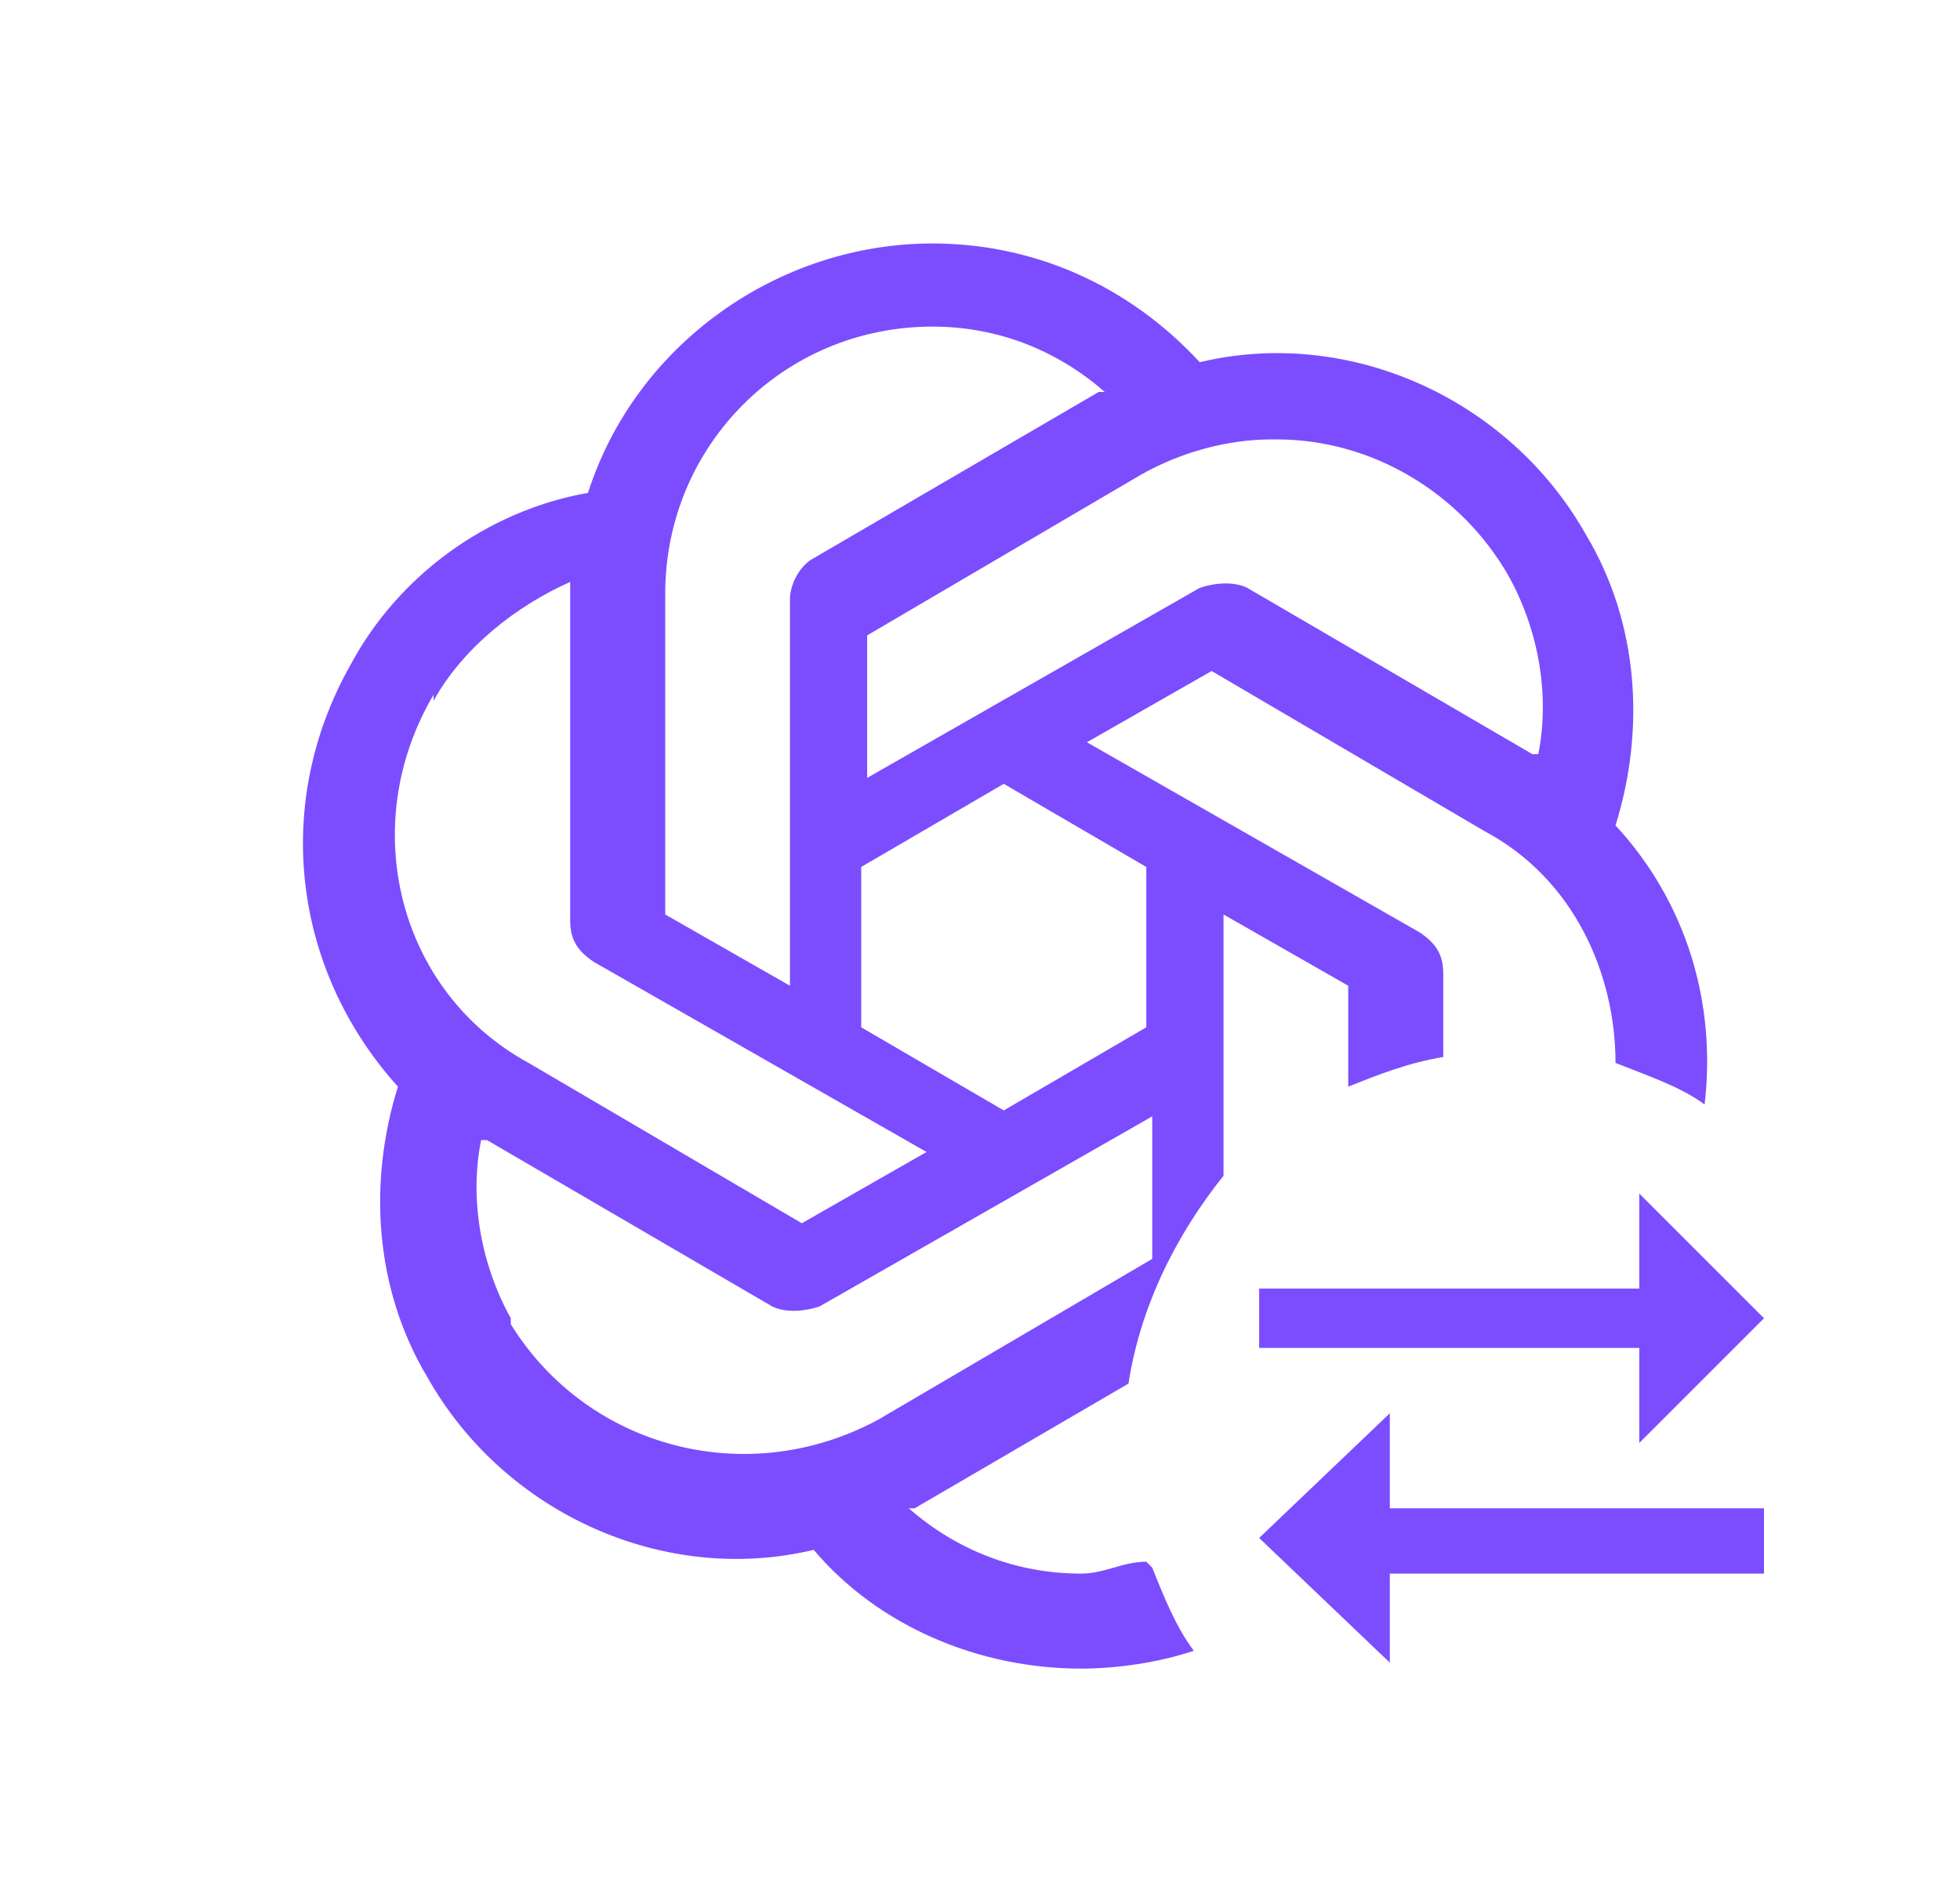 <?xml version="1.0" encoding="UTF-8"?>
<svg id="a" data-name="proxy" xmlns="http://www.w3.org/2000/svg" viewBox="0 0 33 32">
  <defs>
    <style>
      .b {
        fill: #7b4dff;
      }
    </style>
  </defs>
  <path class="b" d="m19.3,26.3c-.4,0-.7.2-1.1.2h0c-1.1,0-2.1-.4-2.9-1.1,0,0,.1,0,.1,0l3.6-2.1c.2-1.3.8-2.5,1.6-3.5v-4.4s2.1,1.2,2.1,1.2v1.7c.5-.2,1-.4,1.6-.5v-1.4c0-.3-.1-.5-.4-.7l-5.6-3.2,2.1-1.2,4.6,2.7c1.5.8,2.2,2.4,2.2,3.9.5.2,1.1.4,1.5.7.2-1.7-.3-3.4-1.5-4.7h0c.5-1.6.4-3.4-.5-4.9-1.3-2.3-4-3.5-6.5-2.9-1.2-1.3-2.8-2-4.5-2-2.6,0-5,1.7-5.8,4.2-1.7.3-3.2,1.4-4,2.9-1.3,2.3-1,5.1.8,7.1-.5,1.6-.4,3.4.5,4.9,1.3,2.3,4,3.5,6.5,2.9,1.1,1.3,2.8,2,4.5,2,.6,0,1.3-.1,1.9-.3-.3-.4-.5-.9-.7-1.4Zm0-11.7v2.7l-2.4,1.4-2.4-1.4v-2.7l2.4-1.4,2.4,1.4Zm2.2-7.2c1.6,0,3.1.9,3.9,2.3.5.9.7,2,.5,3,0,0,0,0-.1,0l-4.8-2.8c-.2-.1-.5-.1-.8,0l-5.6,3.2v-2.4l4.6-2.7c.7-.4,1.5-.6,2.2-.6Zm-10.3,2.6c0-2.5,2-4.5,4.5-4.5h0c1.1,0,2.1.4,2.9,1.1,0,0,0,0-.1,0l-4.8,2.8c-.2.1-.4.4-.4.7v6.5l-2.1-1.2v-5.4Zm-3.9,1.8c.5-.9,1.4-1.6,2.3-2v5.7c0,.3.1.5.4.7l5.6,3.2-2.1,1.2-4.6-2.7c-2.2-1.2-2.9-4-1.6-6.2Zm1.3,10.4h0c-.5-.9-.7-2-.5-3,0,0,0,0,.1,0l4.8,2.8c.2.1.5.1.8,0l5.6-3.2v2.4l-4.6,2.7c-2.2,1.2-4.9.5-6.2-1.6Z"/>
  <polygon class="b" points="23.4 23.8 21.2 25.9 23.4 28 23.4 26.5 29.7 26.5 29.7 25.4 23.4 25.4 23.4 23.8"/>
  <polygon class="b" points="29.7 22.2 27.6 20.1 27.6 21.7 21.2 21.7 21.2 22.7 27.6 22.7 27.6 24.3 29.7 22.2"/>
</svg>